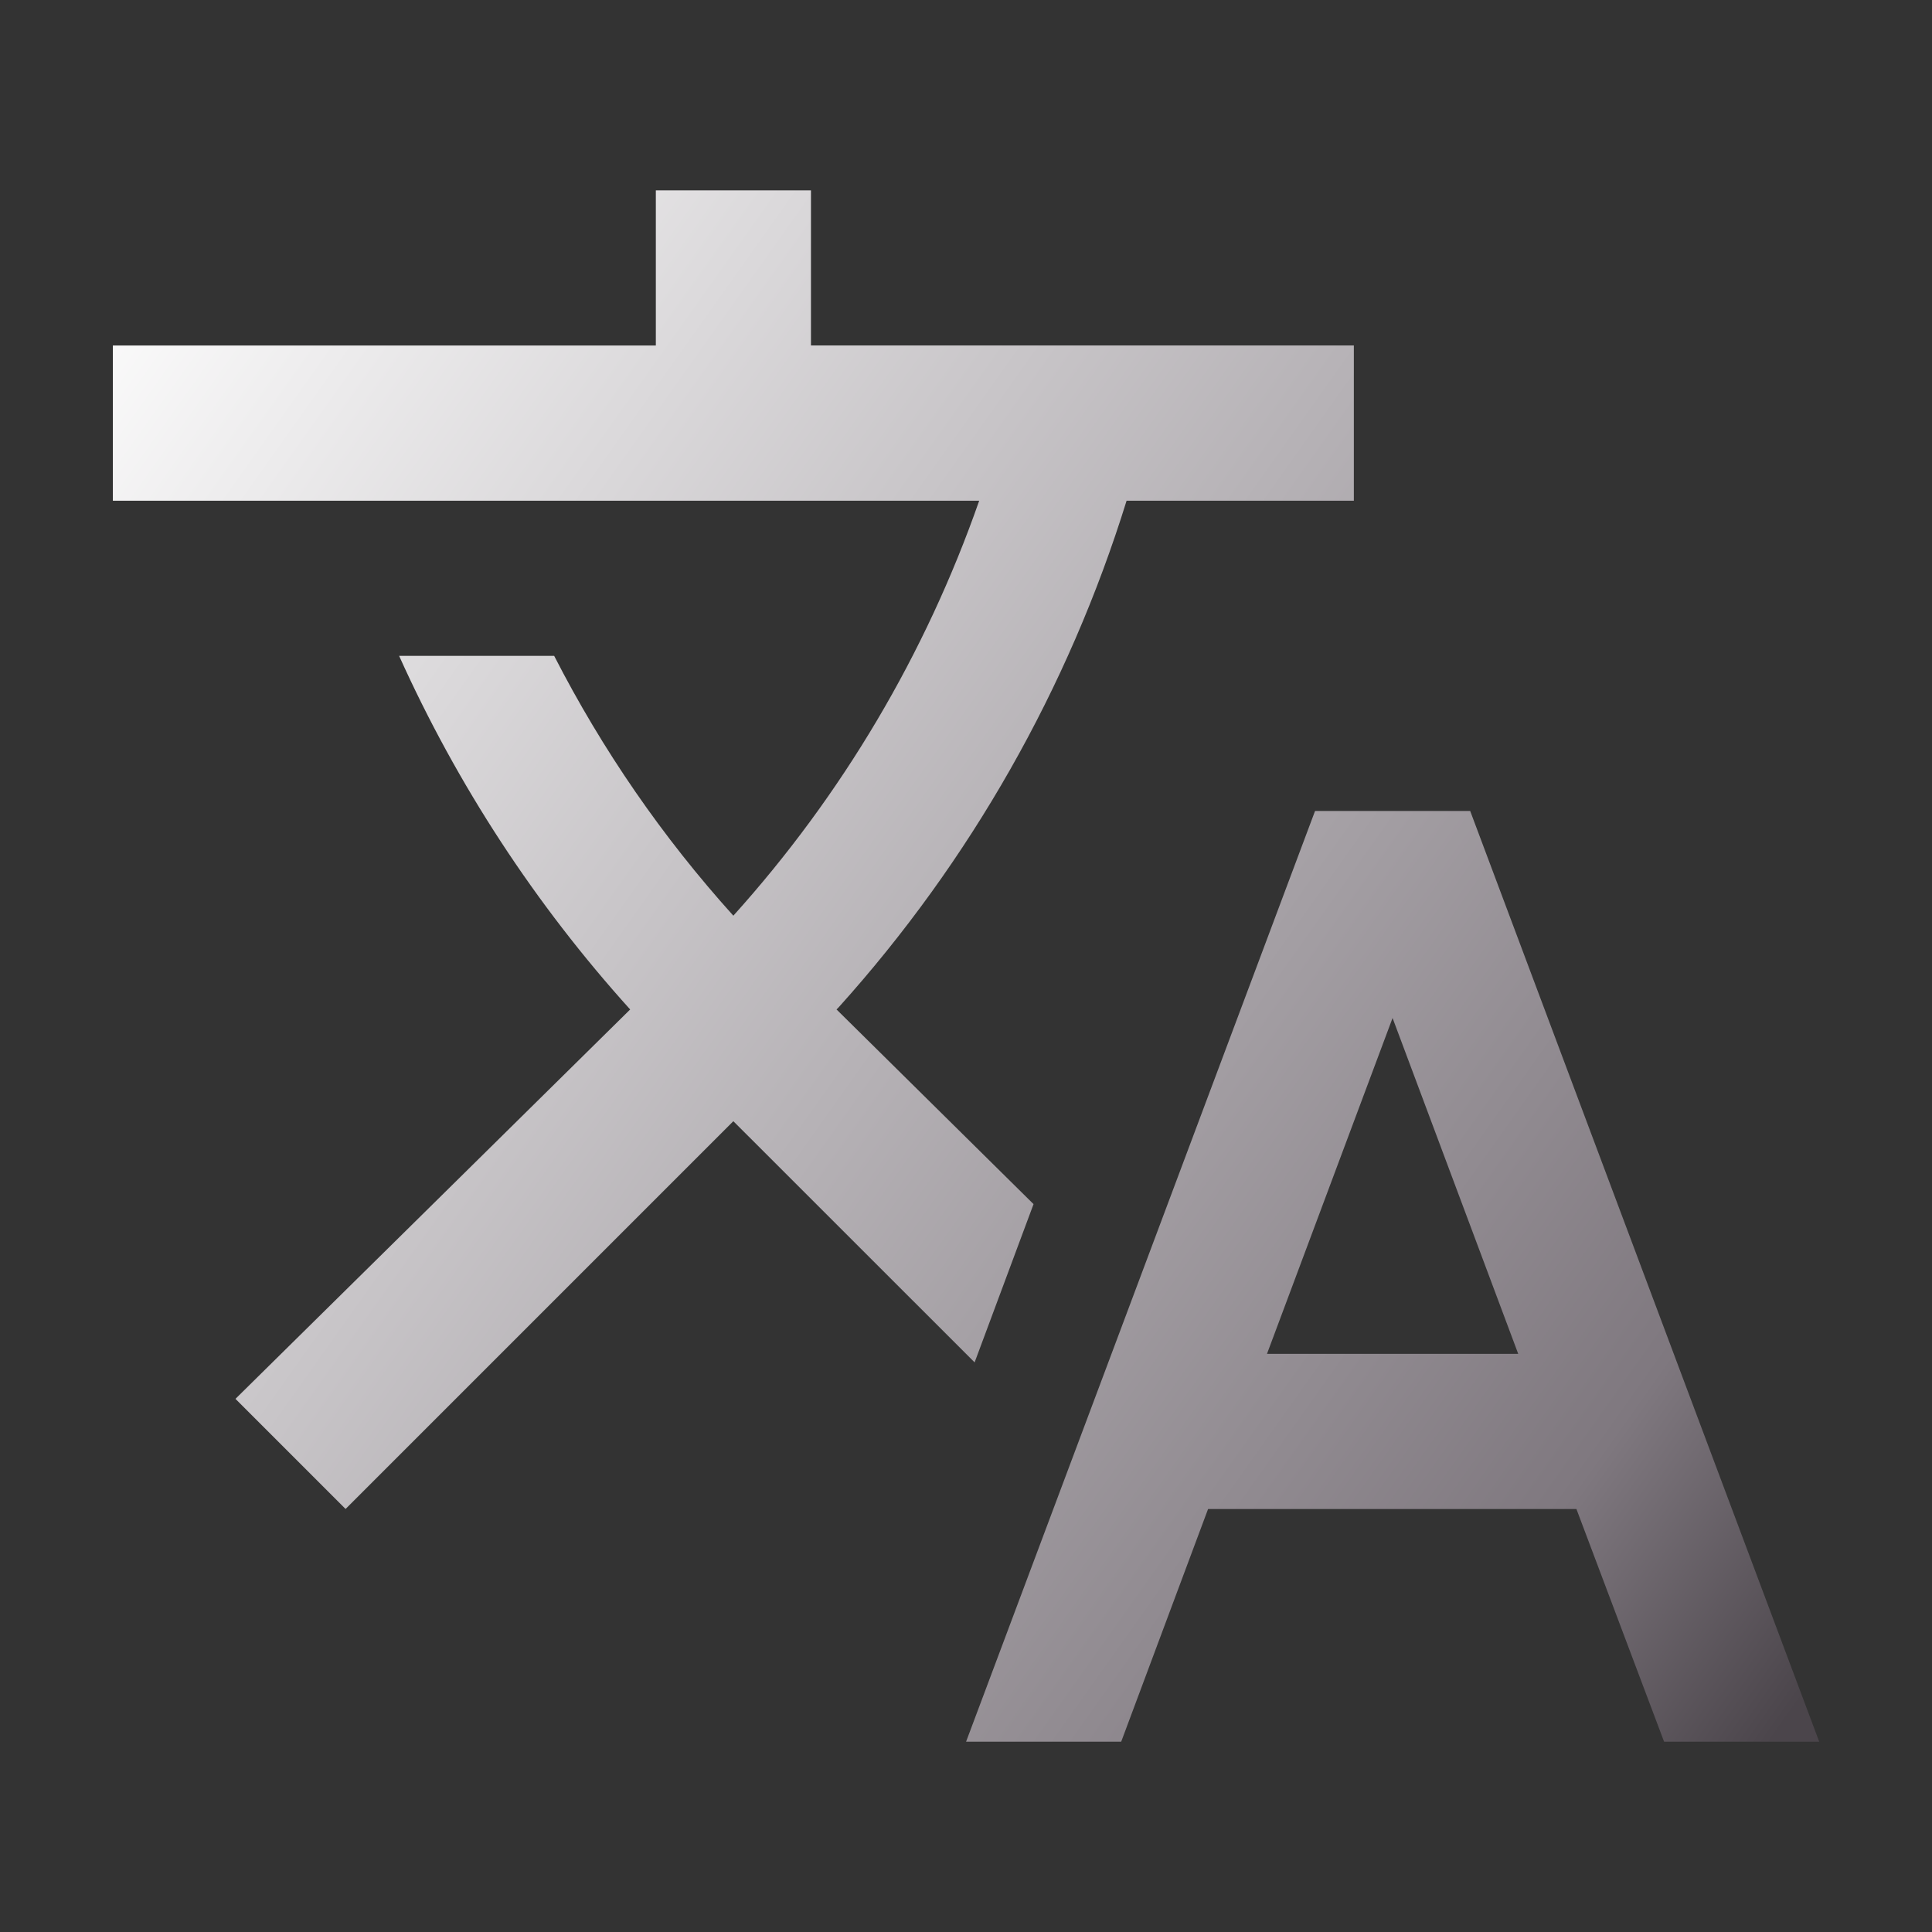 <svg width="100" height="100" viewBox="0 0 100 100" fill="none" xmlns="http://www.w3.org/2000/svg">
<rect x="0" y="0" width="100" height="100" fill="#333333" stroke="none"/>
<path fill-rule="evenodd" clip-rule="evenodd" d="M53.496 62.325L43.3 52.25L43.421 52.125C50.221 44.568 55.301 35.626 58.312 25.917H70.075V17.879H41.975V9.854H33.946V17.883H5.842V25.917H50.683C47.91 33.85 43.584 41.152 37.958 47.396C34.294 43.335 31.176 38.814 28.683 33.946H20.658C23.669 40.632 27.703 46.807 32.617 52.25L12.188 72.404L17.887 78.104L37.958 58.033L50.446 70.517L53.496 62.325ZM76.096 41.975H68.067L50.004 90.15H58.033L62.529 78.108H81.596L86.133 90.15H94.162L76.096 41.975ZM65.579 70.075L72.079 52.692L78.583 70.075H65.579Z" fill="url(#paint0_linear_106_88)"/>
<defs>
<linearGradient id="paint0_linear_106_88" x1="5.861" y1="10.136" x2="102.315" y2="78.619" gradientUnits="userSpaceOnUse">
<stop stop-color="white"/>
<stop offset="0.849" stop-color="#7F787F"/>
<stop offset="0.983" stop-color="#4B454B"/>
</linearGradient>
</defs>
</svg>
